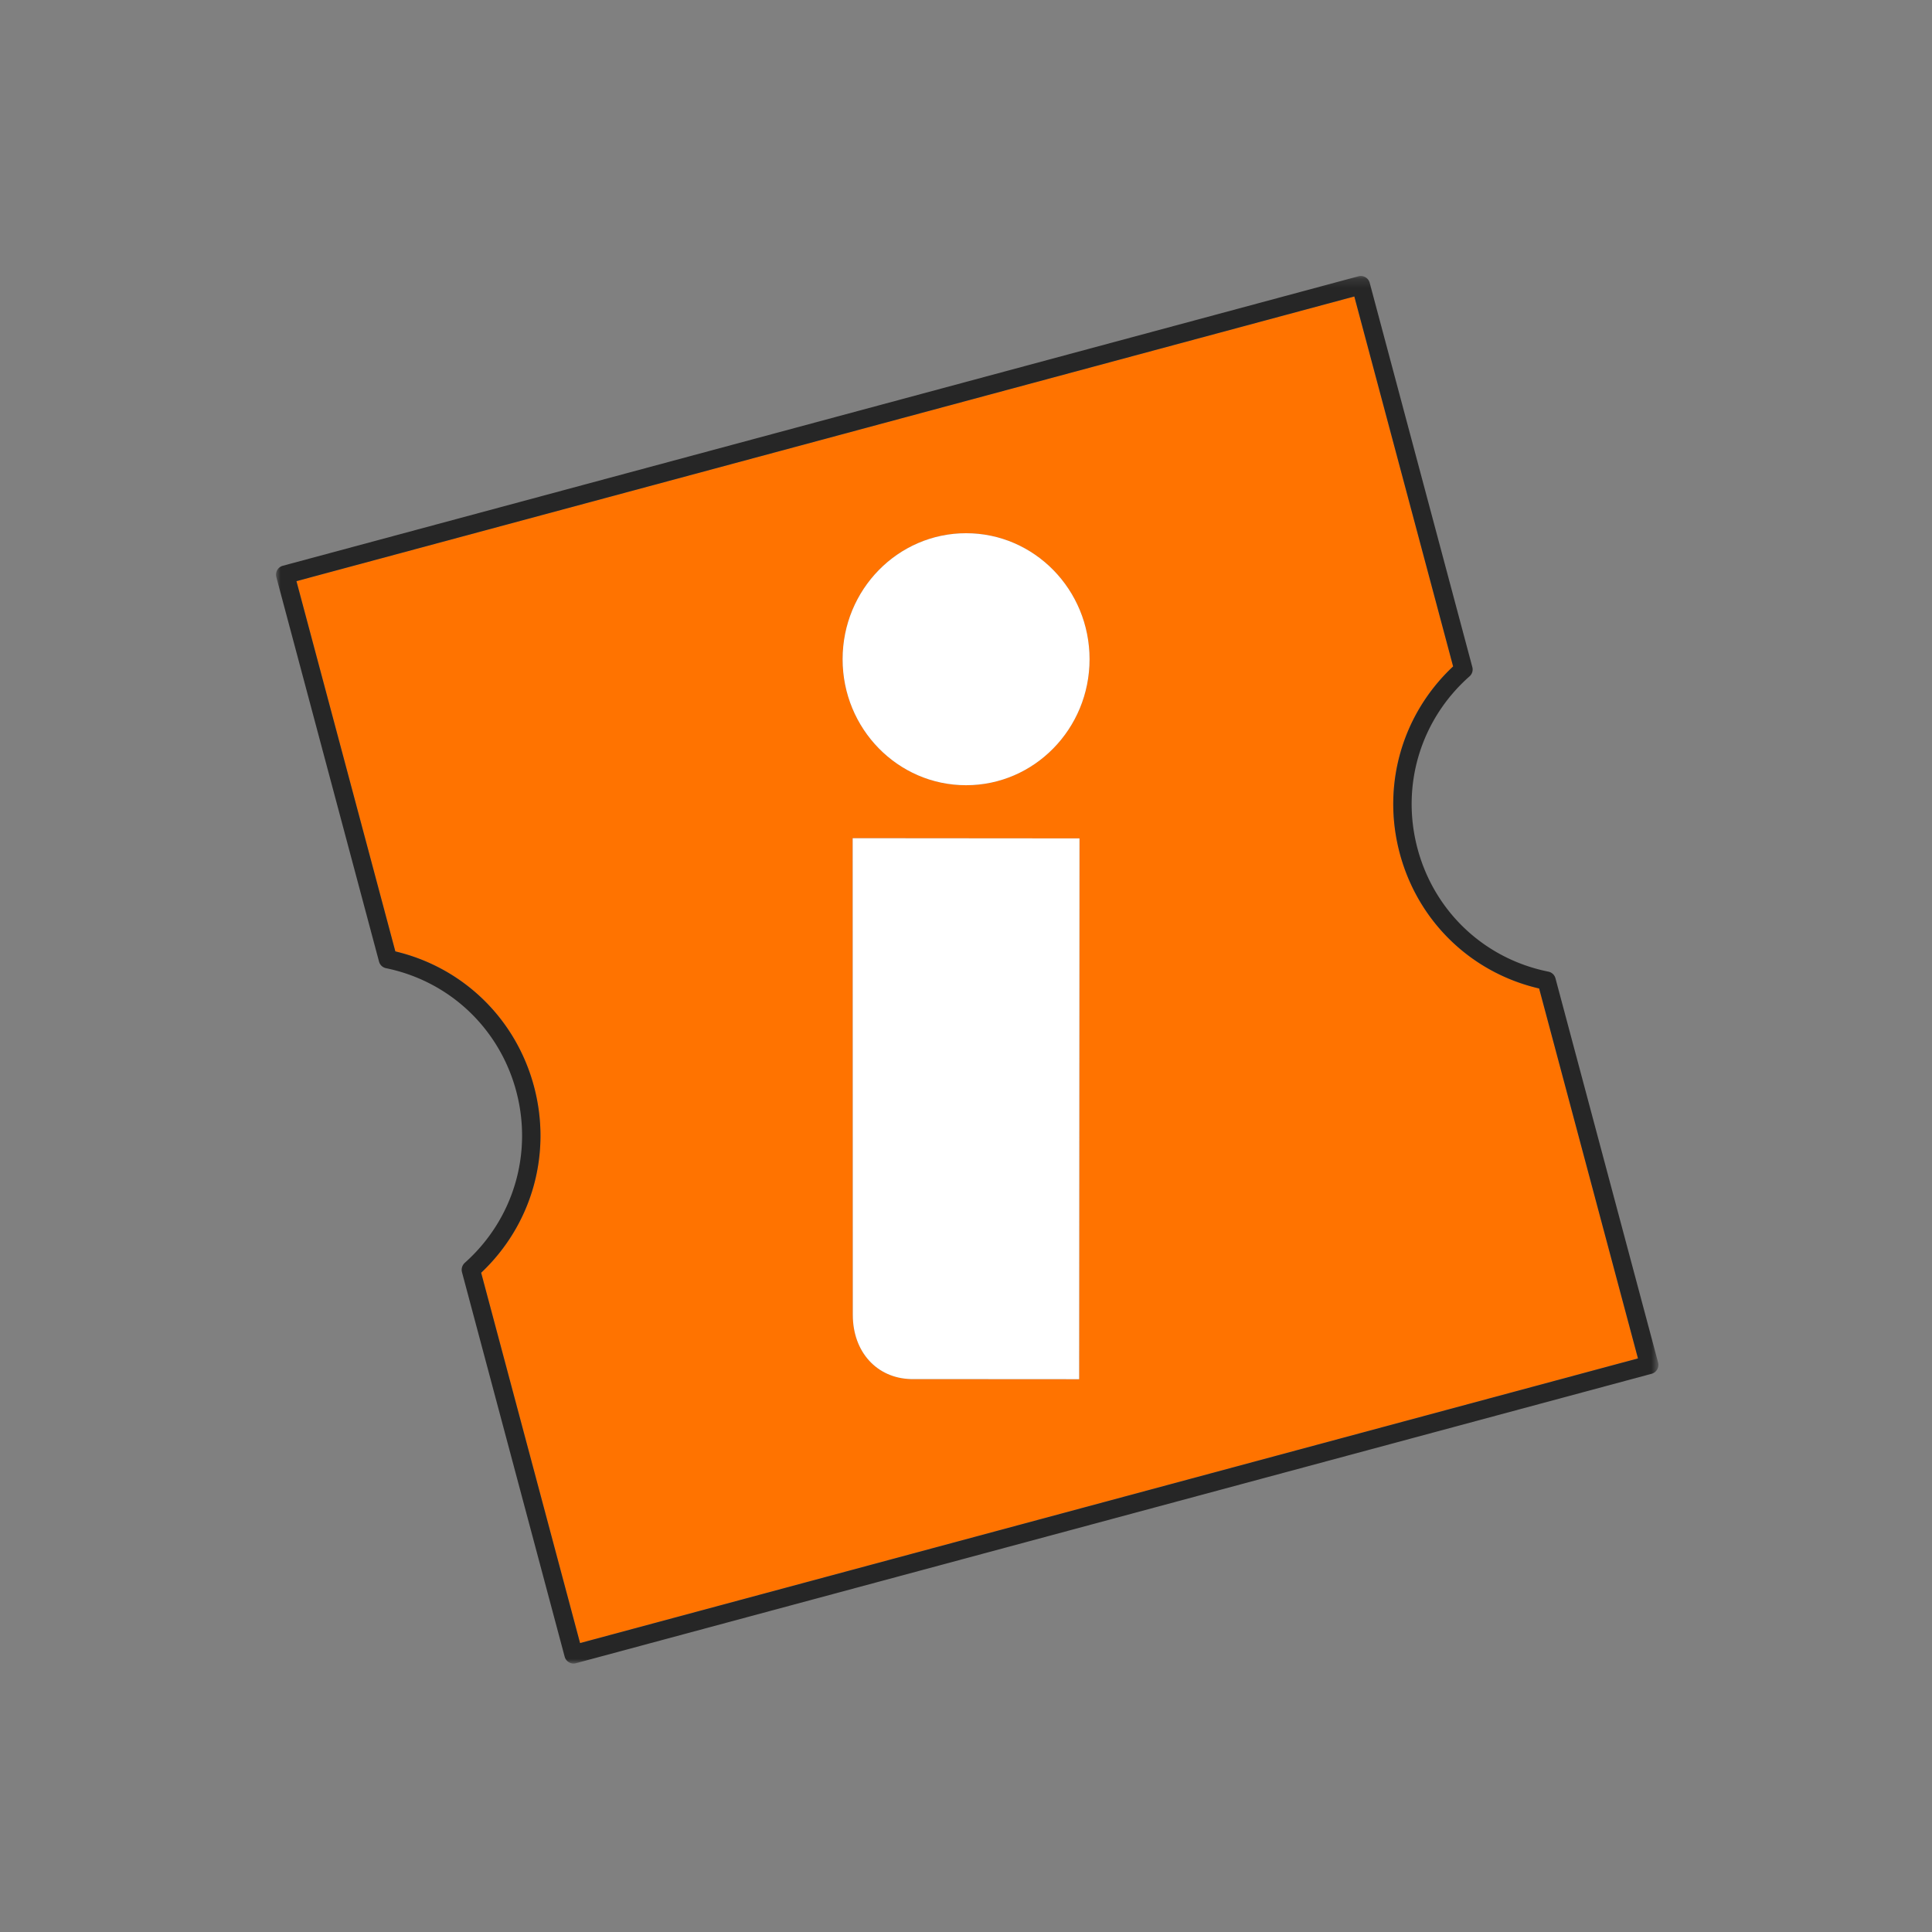 <svg width="210" height="210" viewBox="0 0 210 210" xmlns="http://www.w3.org/2000/svg" xmlns:xlink="http://www.w3.org/1999/xlink"><rect x="0" y="0" width="210" height="210" fill="#808080" stroke="none"/><title>E8DBB542-CB2E-4B87-9E42-10D723530A75</title><defs><path id="a" d="M150.263 151H0V.181h150.263z"/></defs><g fill="none" fill-rule="evenodd"><path d="M105.005 85.35c-7.414-.002-13.419-6.136-13.416-13.7.002-7.564 6.011-13.694 13.425-13.69 7.412.001 13.417 6.135 13.414 13.7-.002 7.563-6.014 13.692-13.423 13.69zm12.292 64.56l-18.313-.01c-3.68-.107-6.286-2.95-6.286-6.974l-.015-51.817 24.651.022-.037 58.78zm34.85-57.156c-1.973-7.392.25-15.118 5.8-20.318l-10.74-40.21L32.223 63.167l10.75 40.247c7.357 1.74 13.1 7.31 15.068 14.667 1.965 7.358-.234 15.063-5.74 20.261l10.75 40.25 114.988-30.94-10.742-40.209c-7.4-1.717-13.175-7.294-15.15-14.69z" fill="#FF7300"/><g transform="translate(30 29.819)"><mask id="b" fill="#fff"><use xlink:href="#a"/></mask><path d="M33.05 148.774l-10.75-40.25c5.508-5.198 7.707-12.903 5.74-20.262-1.967-7.357-7.71-12.926-15.067-14.667L2.223 33.35 117.208 2.406l10.74 40.211c-5.55 5.2-7.772 12.926-5.8 20.318 1.975 7.396 7.75 12.973 15.15 14.69l10.742 40.21-114.988 30.94zm117.179-30.492l-11.157-41.764a1 1 0 0 0-.768-.723c-6.942-1.393-12.394-6.518-14.225-13.375-1.83-6.857.337-14.03 5.654-18.723a.998.998 0 0 0 .303-1.008L118.88.922a1 1 0 0 0-1.226-.708L.74 31.677a1.002 1.002 0 0 0-.706 1.224l11.17 41.822a.998.998 0 0 0 .759.697c6.9 1.417 12.32 6.537 14.147 13.36 1.822 6.823-.322 13.976-5.596 18.67a1.027 1.027 0 0 0-.295 1.022l11.158 41.785a1.006 1.006 0 0 0 .966.743 1 1 0 0 0 .26-.035l116.92-31.46a1 1 0 0 0 .706-1.223z" fill="#262626" mask="url(#b)"/></g><path d="M105.015 57.959c-7.414-.002-13.423 6.127-13.426 13.69-.002 7.565 6.003 13.699 13.417 13.7 7.409.004 13.42-6.125 13.423-13.69.002-7.564-6.002-13.698-13.414-13.7M92.698 142.926c0 4.023 2.607 6.867 6.287 6.972l18.312.012.038-58.78-24.651-.02.014 51.816z" fill="#FFF"/></g></svg>